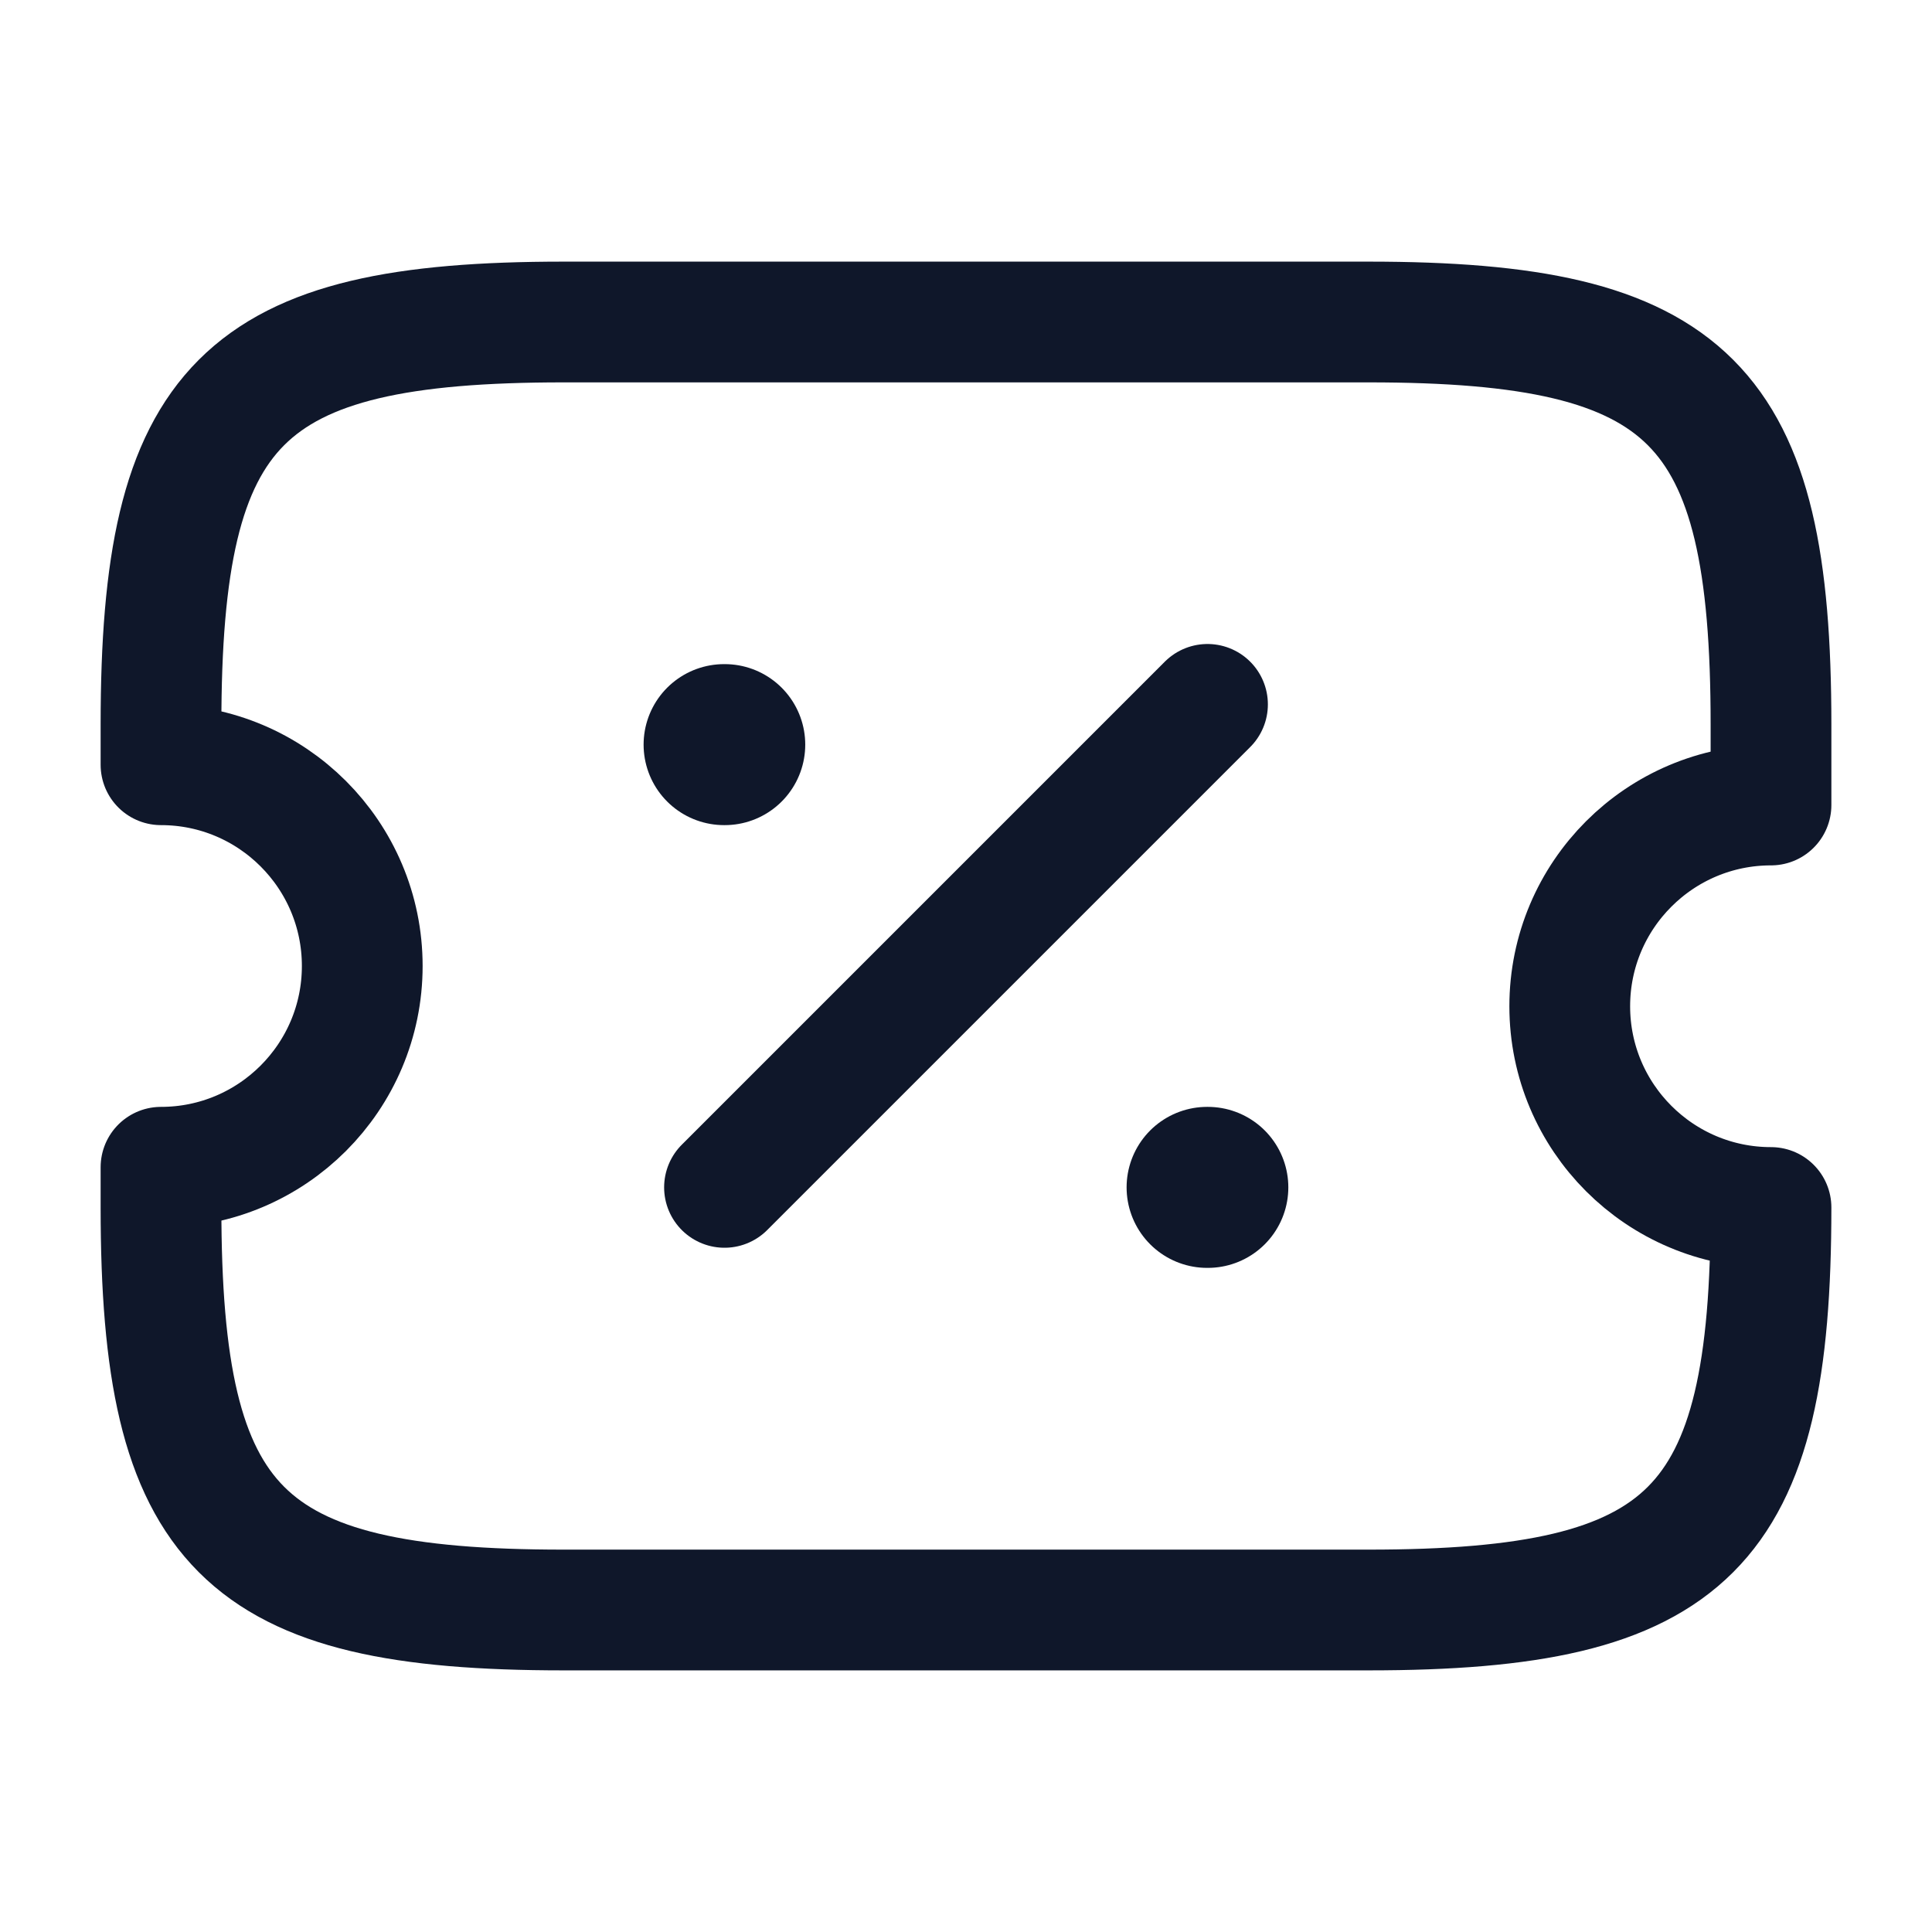 <svg width="24" height="24" viewBox="0 0 24 24" fill="none" xmlns="http://www.w3.org/2000/svg">
<g id="ticket-discount">
<g id="ticket-discount_2">
<g id="ticket-discount_3">
<path id="Vector" d="M19.5 12.5C19.5 11.12 20.62 10 22 10V9C22 5 21 4 17 4H7C3 4 2 5 2 9V9.5C3.38 9.5 4.5 10.62 4.5 12C4.5 13.38 3.38 14.5 2 14.5V15C2 19 3 20 7 20H17C21 20 22 19 22 15C20.62 15 19.5 13.88 19.5 12.5Z" stroke="#0F172A" stroke-width="1.5" stroke-linecap="round" stroke-linejoin="round"/>
<path id="Vector_2" d="M9 14.75L15 8.75" stroke="#0F172A" stroke-width="1.5" stroke-linecap="round" stroke-linejoin="round"/>
<path id="Vector_3" d="M14.995 14.75H15.004" stroke="#0F172A" stroke-width="2" stroke-linecap="round" stroke-linejoin="round"/>
<path id="Vector_4" d="M8.995 9.25H9.003" stroke="#0F172A" stroke-width="2" stroke-linecap="round" stroke-linejoin="round"/>
</g>
</g>
</g>
</svg>
